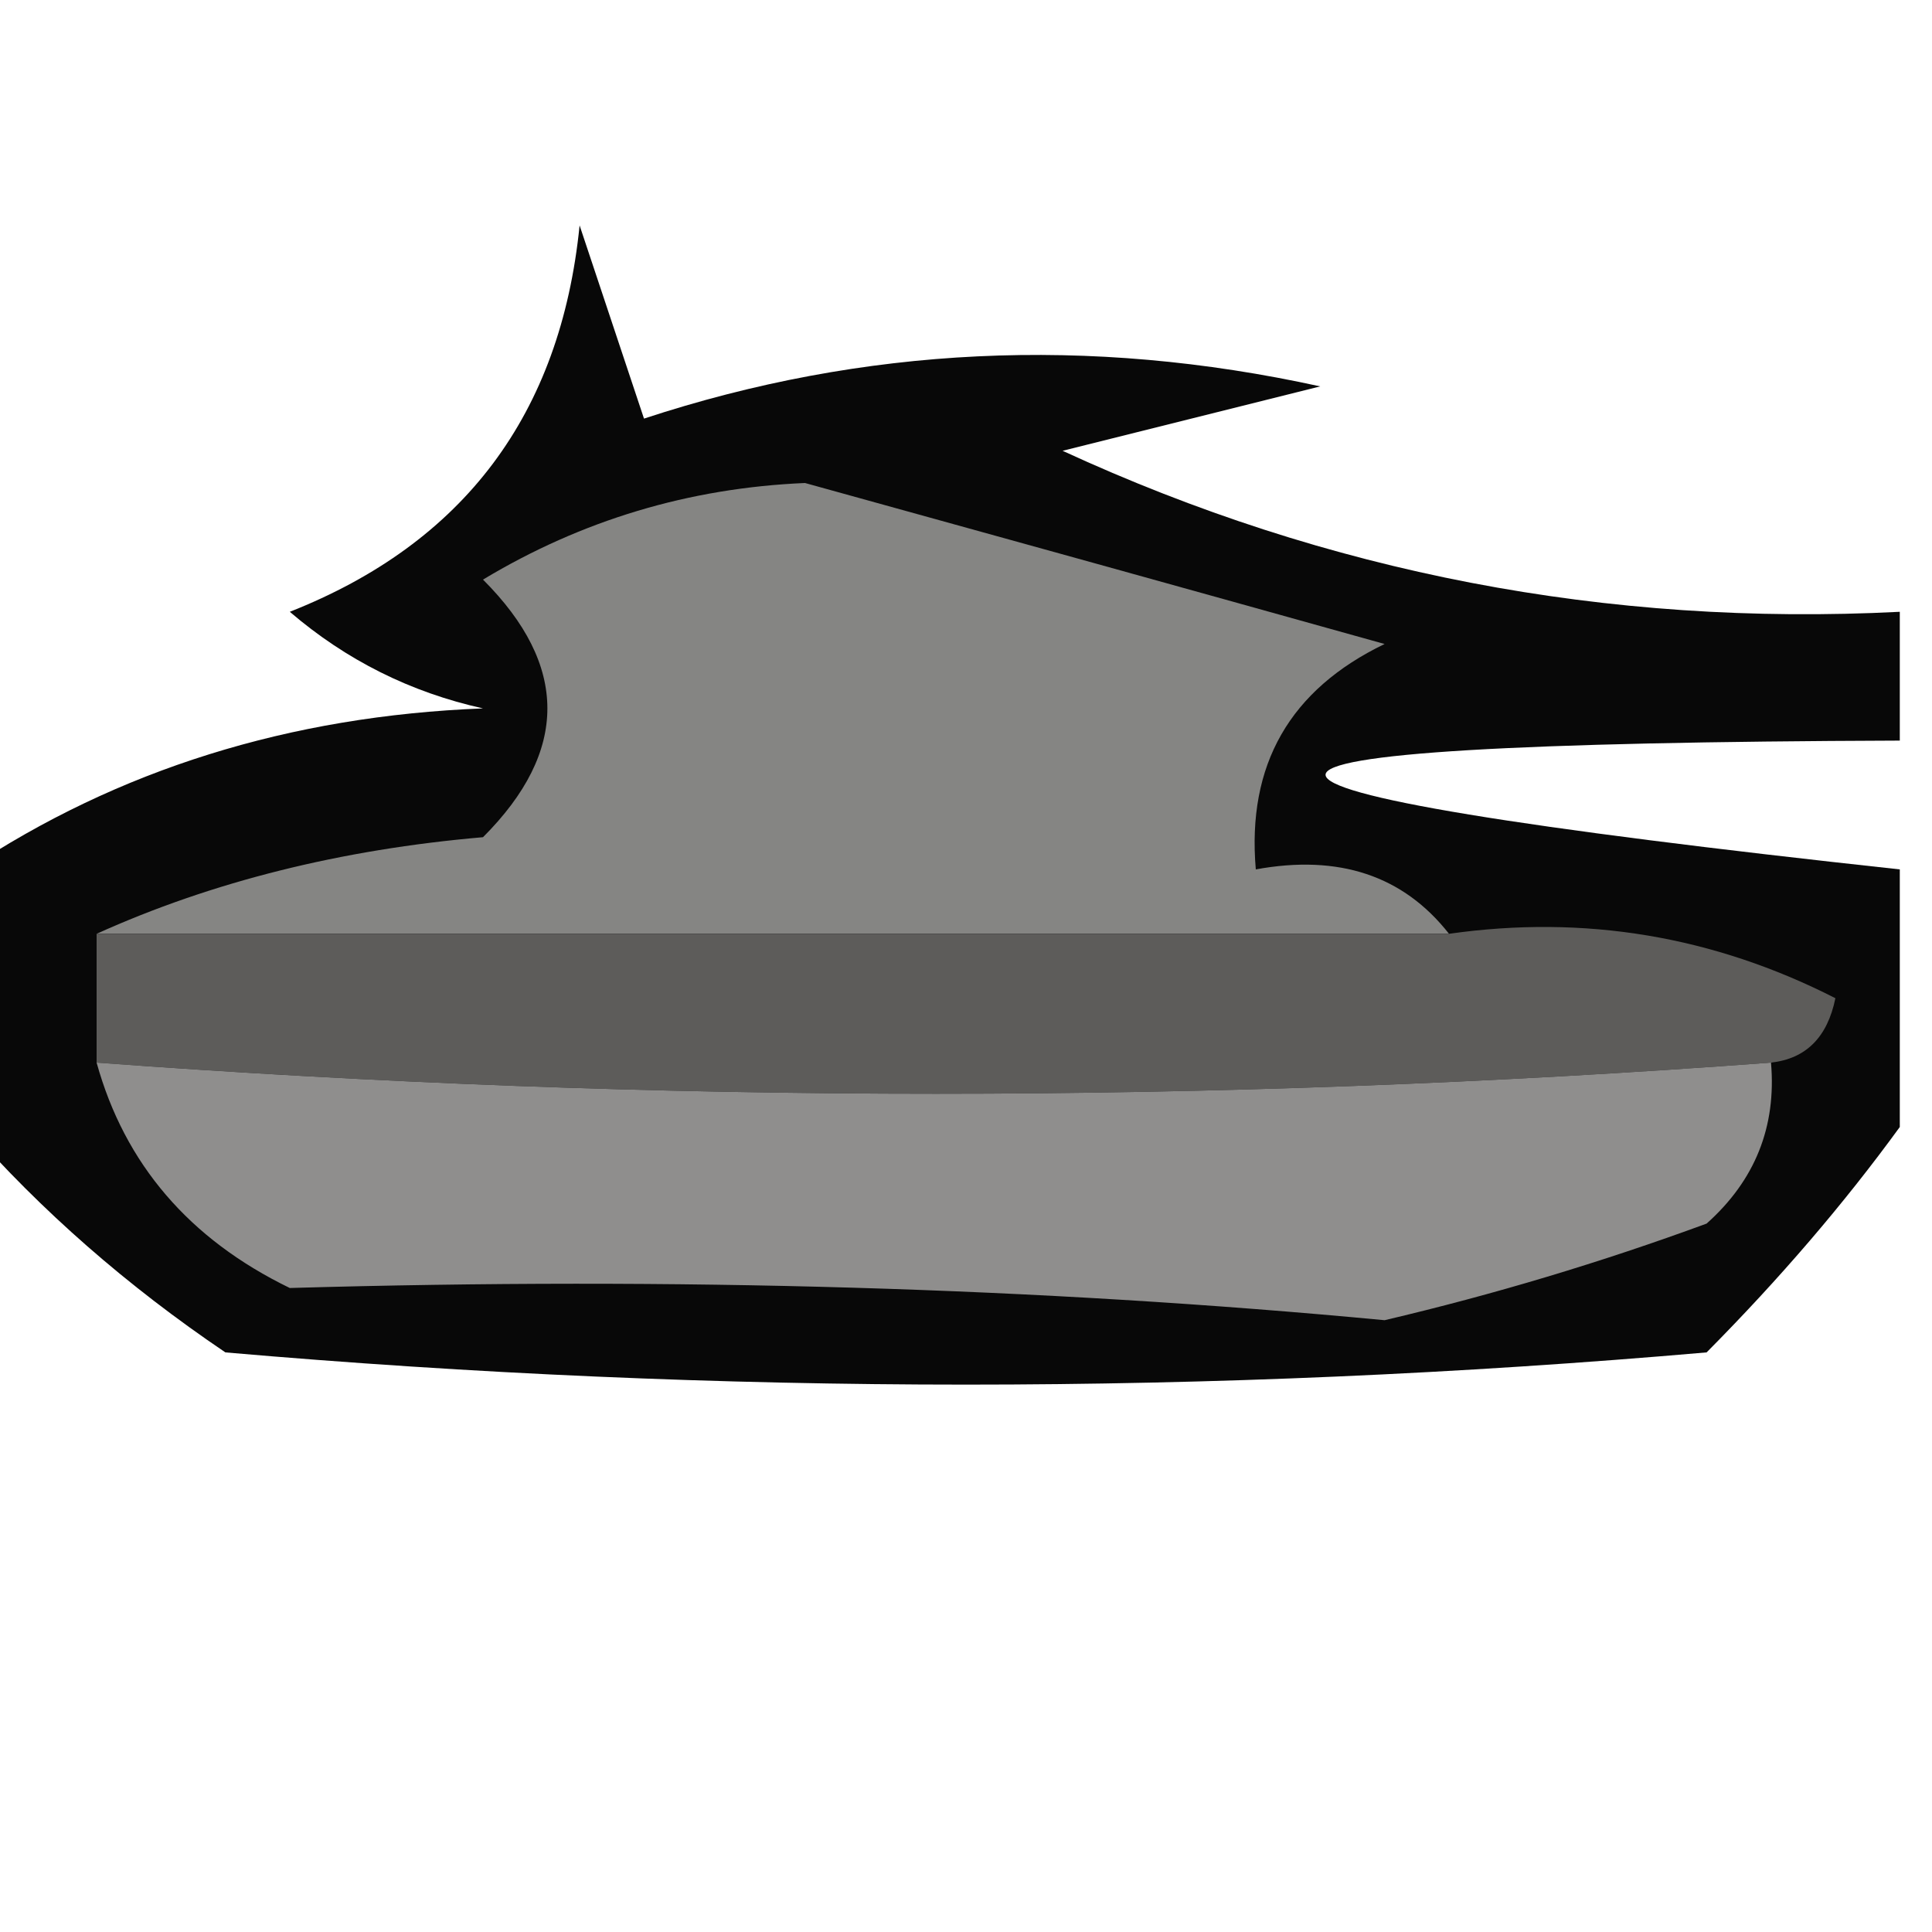 <?xml version="1.0" encoding="UTF-8"?>
<!DOCTYPE svg PUBLIC "-//W3C//DTD SVG 1.1//EN" "http://www.w3.org/Graphics/SVG/1.1/DTD/svg11.dtd">
<svg xmlns="http://www.w3.org/2000/svg" version="1.1" width="30px" height="30px" style="shape-rendering:geometricPrecision; text-rendering:geometricPrecision; image-rendering:optimizeQuality; fill-rule:evenodd; clip-rule:evenodd"
  xmlns:xlink="http://www.w3.org/1999/xlink">
  <g>
    <path style="opacity:0" fill="#fefefe" d="M -0.5,-0.5 C 9.5,-0.5 19.5,-0.5 29.5,-0.5C 29.5,2.833 29.5,6.167 29.5,9.5C 24.954,9.732 20.62,8.899 16.5,7C 17.833,6.667 19.167,6.333 20.5,6C 16.909,5.211 13.409,5.378 10,6.5C 9.667,5.5 9.333,4.5 9,3.5C 8.705,6.432 7.205,8.432 4.5,9.5C 5.376,10.251 6.376,10.751 7.5,11C 4.496,11.117 1.829,11.951 -0.5,13.5C -0.5,8.833 -0.5,4.167 -0.5,-0.5 Z"/>
  </g>
  <g>
    <path style="opacity:1" fill="#080808" d="M 29.5,9.5 C 29.5,10.167 29.5,10.833 29.5,11.5C 17.611,11.541 17.611,12.208 29.5,13.5C 29.5,14.833 29.5,16.167 29.5,17.5C 28.636,18.688 27.636,19.855 26.5,21C 18.833,21.667 11.167,21.667 3.5,21C 1.973,19.968 0.64,18.801 -0.5,17.5C -0.5,16.167 -0.5,14.833 -0.5,13.5C 1.829,11.951 4.496,11.117 7.5,11C 6.376,10.751 5.376,10.251 4.5,9.5C 7.205,8.432 8.705,6.432 9,3.5C 9.333,4.5 9.667,5.5 10,6.5C 13.409,5.378 16.909,5.211 20.5,6C 19.167,6.333 17.833,6.667 16.5,7C 20.62,8.899 24.954,9.732 29.5,9.5 Z"/>
  </g>
  <g>
    <path style="opacity:1" fill="#858583" d="M 22.5,14.5 C 15.5,14.5 8.5,14.5 1.5,14.5C 3.292,13.691 5.292,13.191 7.5,13C 8.833,11.667 8.833,10.333 7.5,9C 9.034,8.077 10.701,7.577 12.5,7.5C 15.49,8.326 18.49,9.159 21.5,10C 20.027,10.71 19.36,11.876 19.5,13.5C 20.791,13.263 21.791,13.596 22.5,14.5 Z"/>
  </g>
  <g>
    <path style="opacity:0" fill="#fefefe" d="M 29.5,11.5 C 29.5,12.167 29.5,12.833 29.5,13.5C 17.611,12.208 17.611,11.541 29.5,11.5 Z"/>
  </g>
  <g>
    <path style="opacity:1" fill="#5d5c5a" d="M 1.5,14.5 C 8.5,14.5 15.5,14.5 22.5,14.5C 24.604,14.201 26.604,14.534 28.5,15.5C 28.376,16.107 28.043,16.44 27.5,16.5C 18.877,17.145 10.21,17.145 1.5,16.5C 1.5,15.833 1.5,15.167 1.5,14.5 Z"/>
  </g>
  <g>
    <path style="opacity:1" fill="#8f8e8d" d="M 1.5,16.5 C 10.21,17.145 18.877,17.145 27.5,16.5C 27.586,17.496 27.252,18.329 26.5,19C 24.863,19.601 23.197,20.101 21.5,20.5C 16.158,19.994 10.491,19.827 4.5,20C 2.937,19.241 1.937,18.074 1.5,16.5 Z"/>
  </g>
  <g>
    <path style="opacity:0" fill="#fefefe" d="M -0.5,17.5 C 0.64,18.801 1.973,19.968 3.5,21C 11.167,21.667 18.833,21.667 26.5,21C 27.636,19.855 28.636,18.688 29.5,17.5C 29.5,21.5 29.5,25.5 29.5,29.5C 19.5,29.5 9.5,29.5 -0.5,29.5C -0.5,25.5 -0.5,21.5 -0.5,17.5 Z"/>
  </g>
</svg>
